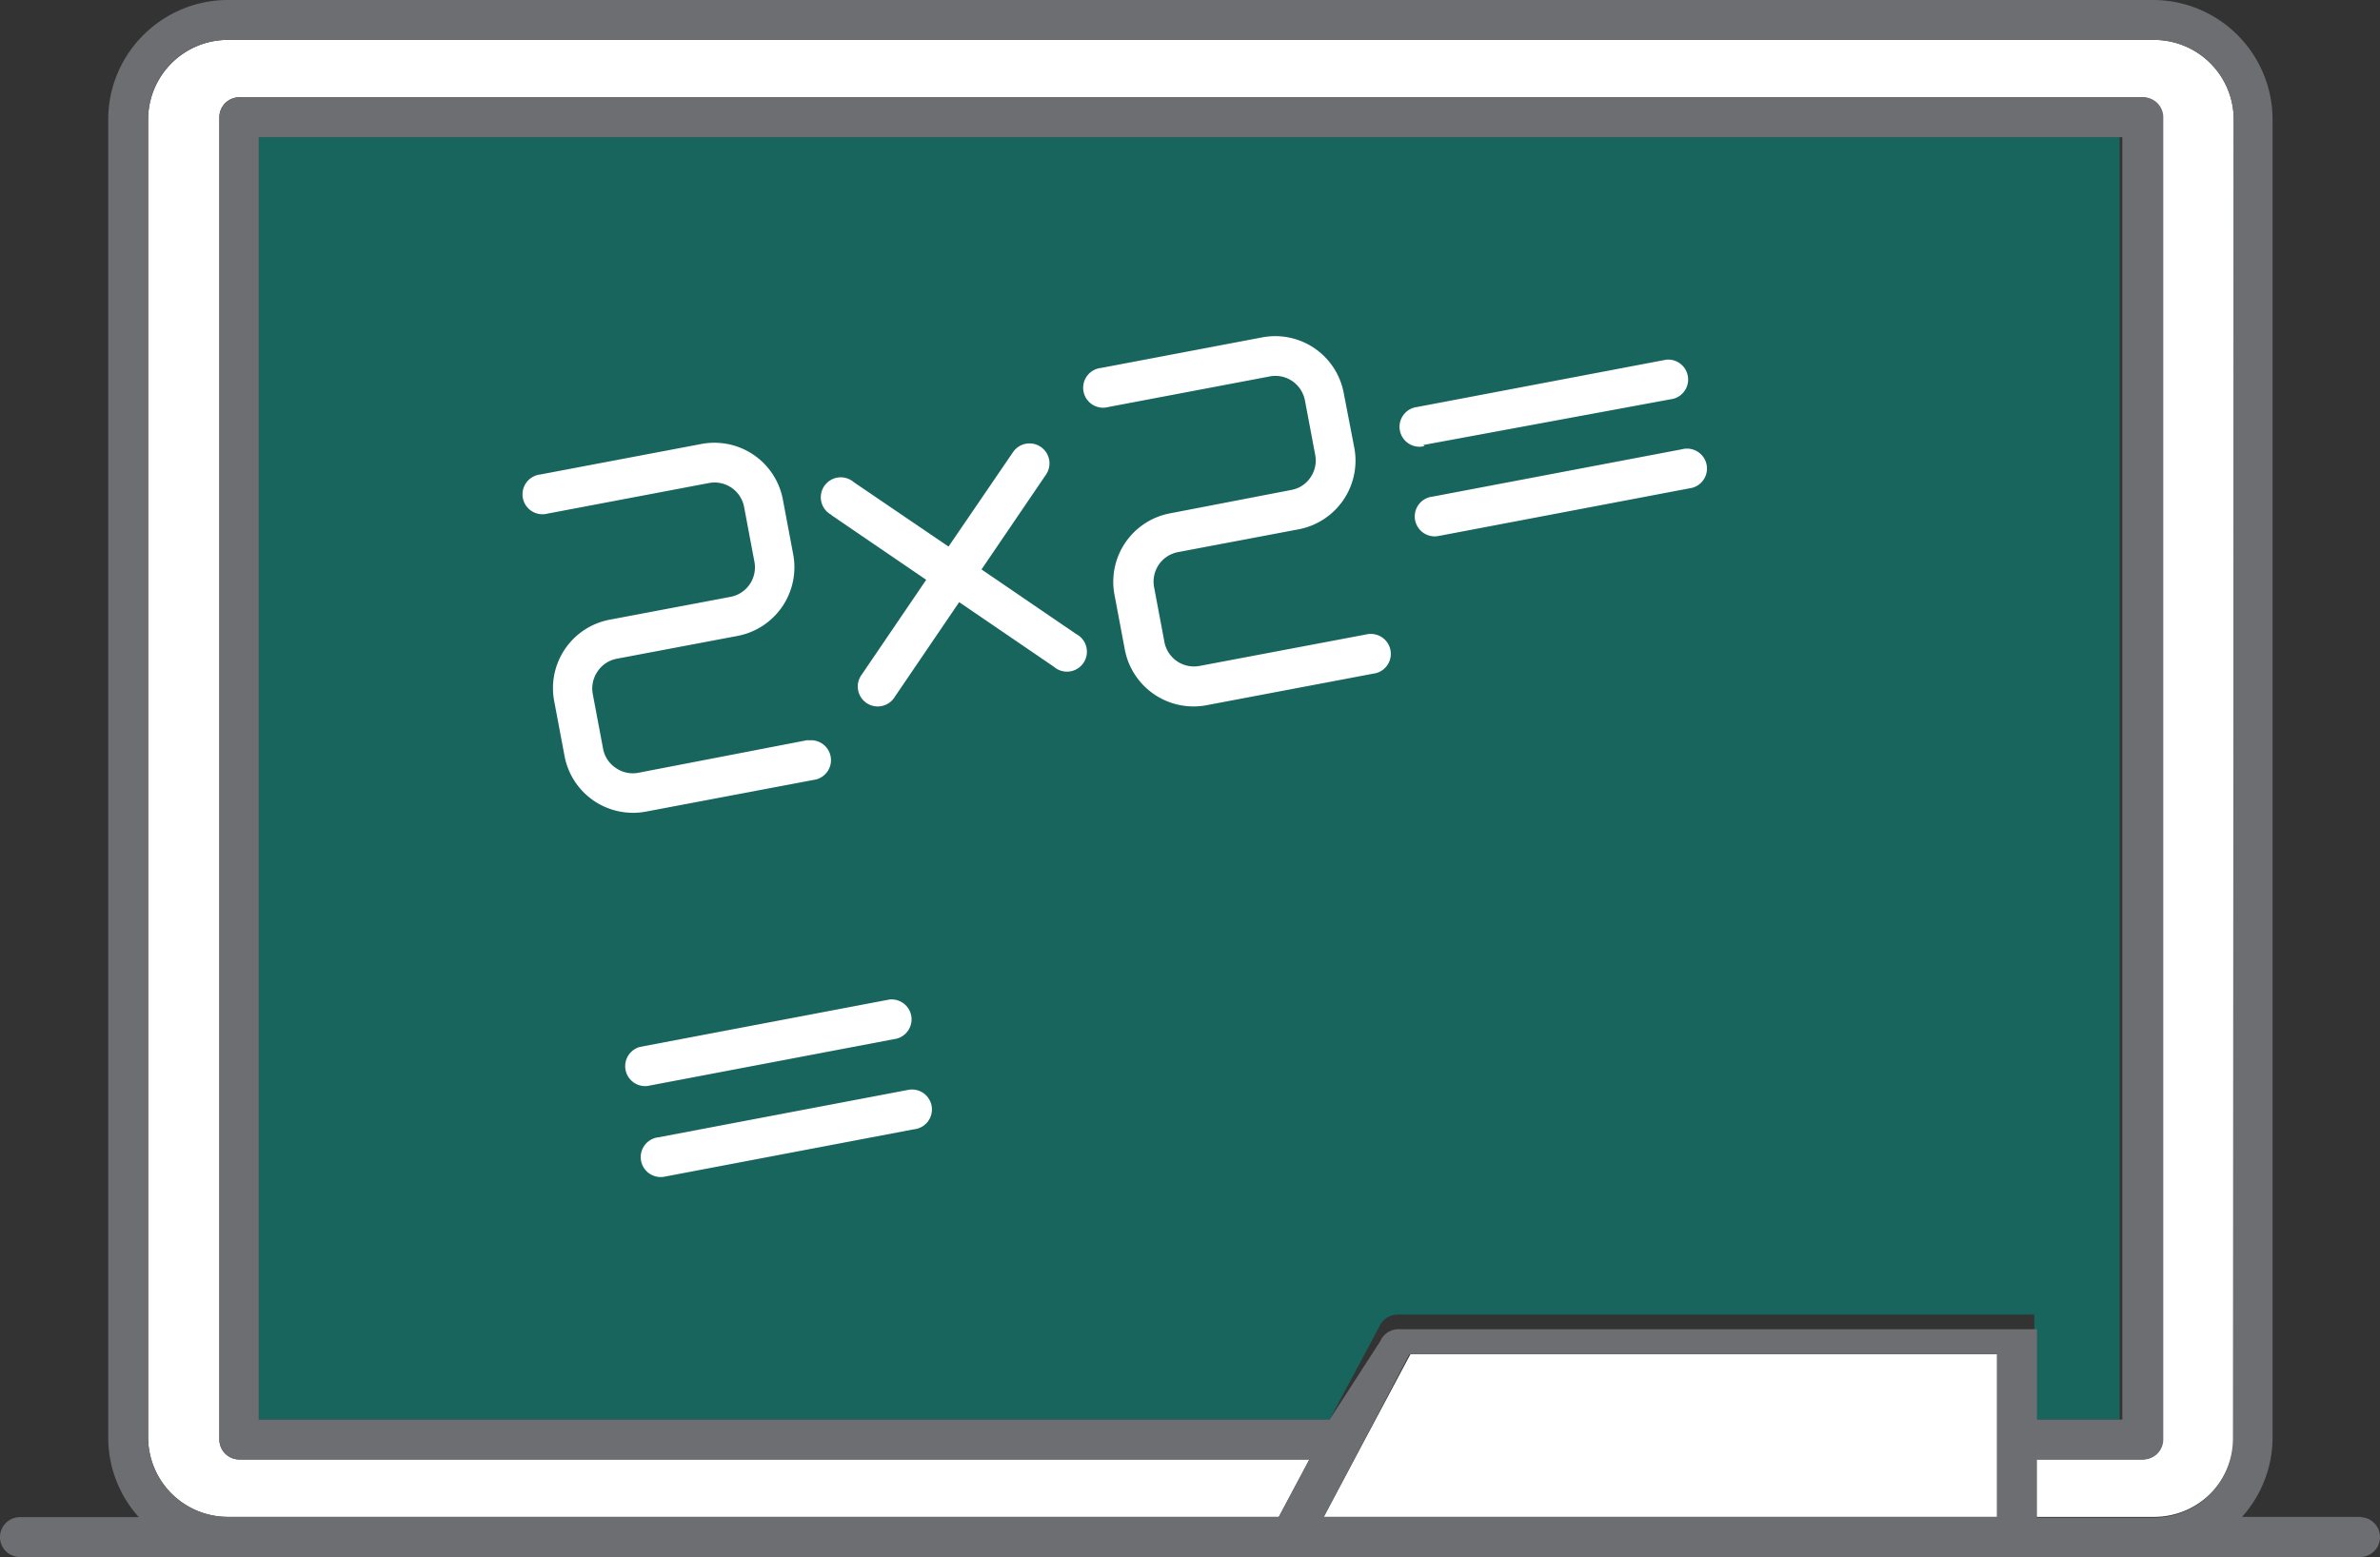 <svg xmlns="http://www.w3.org/2000/svg" viewBox="0 0 89.5 58.57"><rect x="0" y="0" width="89.5" height="58.57" fill="#333333" stroke="none"/><title>Depositphotos_103092084_75_ic</title><g data-name="Layer 2"><g data-name="Layer 1" fill-rule="evenodd"><path d="M9.72 53.4H50l1.87-3.5a.75.75 0 0 1 .69-.45H76.5v3.95h3.21V5.16H9.72" fill="#18655e"/><path fill="#fff" d="M49.78 57.06H75.1v-6.12H53.04l-1.9 3.56-.01.02-1.35 2.54z"/><path d="M48.09 57.06l1.15-2.16H9a.75.75 0 0 1-.75-.75V4.41A.75.75 0 0 1 9 3.66h71.56a.75.75 0 0 1 .75.75v49.74a.75.75 0 0 1-.75.75h-4v2.16H81a3 3 0 0 0 2.12-.87 3 3 0 0 0 .88-2.13V4.5a3 3 0 0 0-3-3H8.57a3 3 0 0 0-2.12.88 3 3 0 0 0-.88 2.12v49.56a3 3 0 0 0 3 3z" fill="#fff"/><path d="M25 44.26l9.37-1.78a.75.75 0 1 0-.23-1.48l-9.37 1.78a.75.75 0 1 0 .23 1.48zm-.65-3.41l9.37-1.78a.75.75 0 0 0-.28-1.47l-9.37 1.78a.75.75 0 0 0 .28 1.47zm29.81-20.7l9.37-1.78a.75.75 0 1 0-.28-1.47l-9.37 1.78a.75.75 0 1 0 .27 1.47zm-.64-3.41L62.93 15a.75.75 0 0 0-.27-1.47l-9.37 1.78a.75.75 0 1 0 .28 1.47zm-22.25 2.64l3.56 2.43-2.42 3.56a.75.75 0 1 0 1.24.84l2.42-3.56 3.56 2.43a.75.75 0 1 0 .84-1.23l-3.56-2.43 2.42-3.56A.75.75 0 1 0 38.1 17l-2.43 3.56-3.56-2.42a.75.75 0 1 0-.84 1.23zm20.24 4.46l-6.4 1.21a1.13 1.13 0 0 1-1.32-.89l-.39-2.07a1.13 1.13 0 0 1 .89-1.32l4.55-.86a2.63 2.63 0 0 0 2.09-3.06l-.4-2.07a2.62 2.62 0 0 0-3.06-2.09l-6.06 1.15a.75.75 0 1 0 .27 1.47l6.07-1.15a1.13 1.13 0 0 1 .84.17 1.15 1.15 0 0 1 .48.72l.39 2.07a1.12 1.12 0 0 1-.18.84 1.1 1.1 0 0 1-.72.47l-4.56.88a2.62 2.62 0 0 0-2.09 3.06l.39 2.07a2.63 2.63 0 0 0 3.06 2.09l6.39-1.21a.75.75 0 0 0-.27-1.47zm-21.14 4L24 29.07a1.12 1.12 0 0 1-.84-.18 1.11 1.11 0 0 1-.48-.72l-.39-2.07a1.13 1.13 0 0 1 .18-.84 1.11 1.11 0 0 1 .72-.48l4.55-.86a2.63 2.63 0 0 0 2.09-3.06l-.39-2.07a2.62 2.62 0 0 0-3.06-2.09l-6.07 1.15a.75.75 0 1 0 .28 1.47l6.07-1.15a1.13 1.13 0 0 1 1.32.89l.39 2.07a1.13 1.13 0 0 1-.89 1.32l-4.55.86a2.62 2.62 0 0 0-2.09 3.06l.39 2.07a2.62 2.62 0 0 0 3.06 2.09l6.4-1.21a.75.75 0 0 0-.28-1.47z" fill="#fff"/><path d="M88.79 57.06h-4.48a4.47 4.47 0 0 0 1.15-3V4.5A4.5 4.5 0 0 0 81 0H8.57A4.5 4.5 0 0 0 5.4 1.31 4.48 4.48 0 0 0 4.07 4.5v49.57a4.47 4.47 0 0 0 1.15 3H.75a.75.75 0 0 0 0 1.5h88a.75.75 0 0 0 0-1.5zM75.1 54.15v2.91H49.78l1.35-2.55L53 50.94h22.1zm1.5-4.05V50H52.59a.75.75 0 0 0-.69.46L50 53.4H9.73V5.16h70.08V53.4H76.6v-3.3zm7.37 4a3 3 0 0 1-.87 2.12 3 3 0 0 1-2.12.87H76.6V54.9h4a.75.75 0 0 0 .75-.75V4.41a.75.75 0 0 0-.75-.75H9a.75.75 0 0 0-.75.75v49.74a.75.75 0 0 0 .75.75h40.24l-1.15 2.16H8.57a3 3 0 0 1-3-3V4.5a3 3 0 0 1 .87-2.12 3 3 0 0 1 2.13-.88H81a3 3 0 0 1 3 3z" fill="#6d6e71"/></g></g></svg>